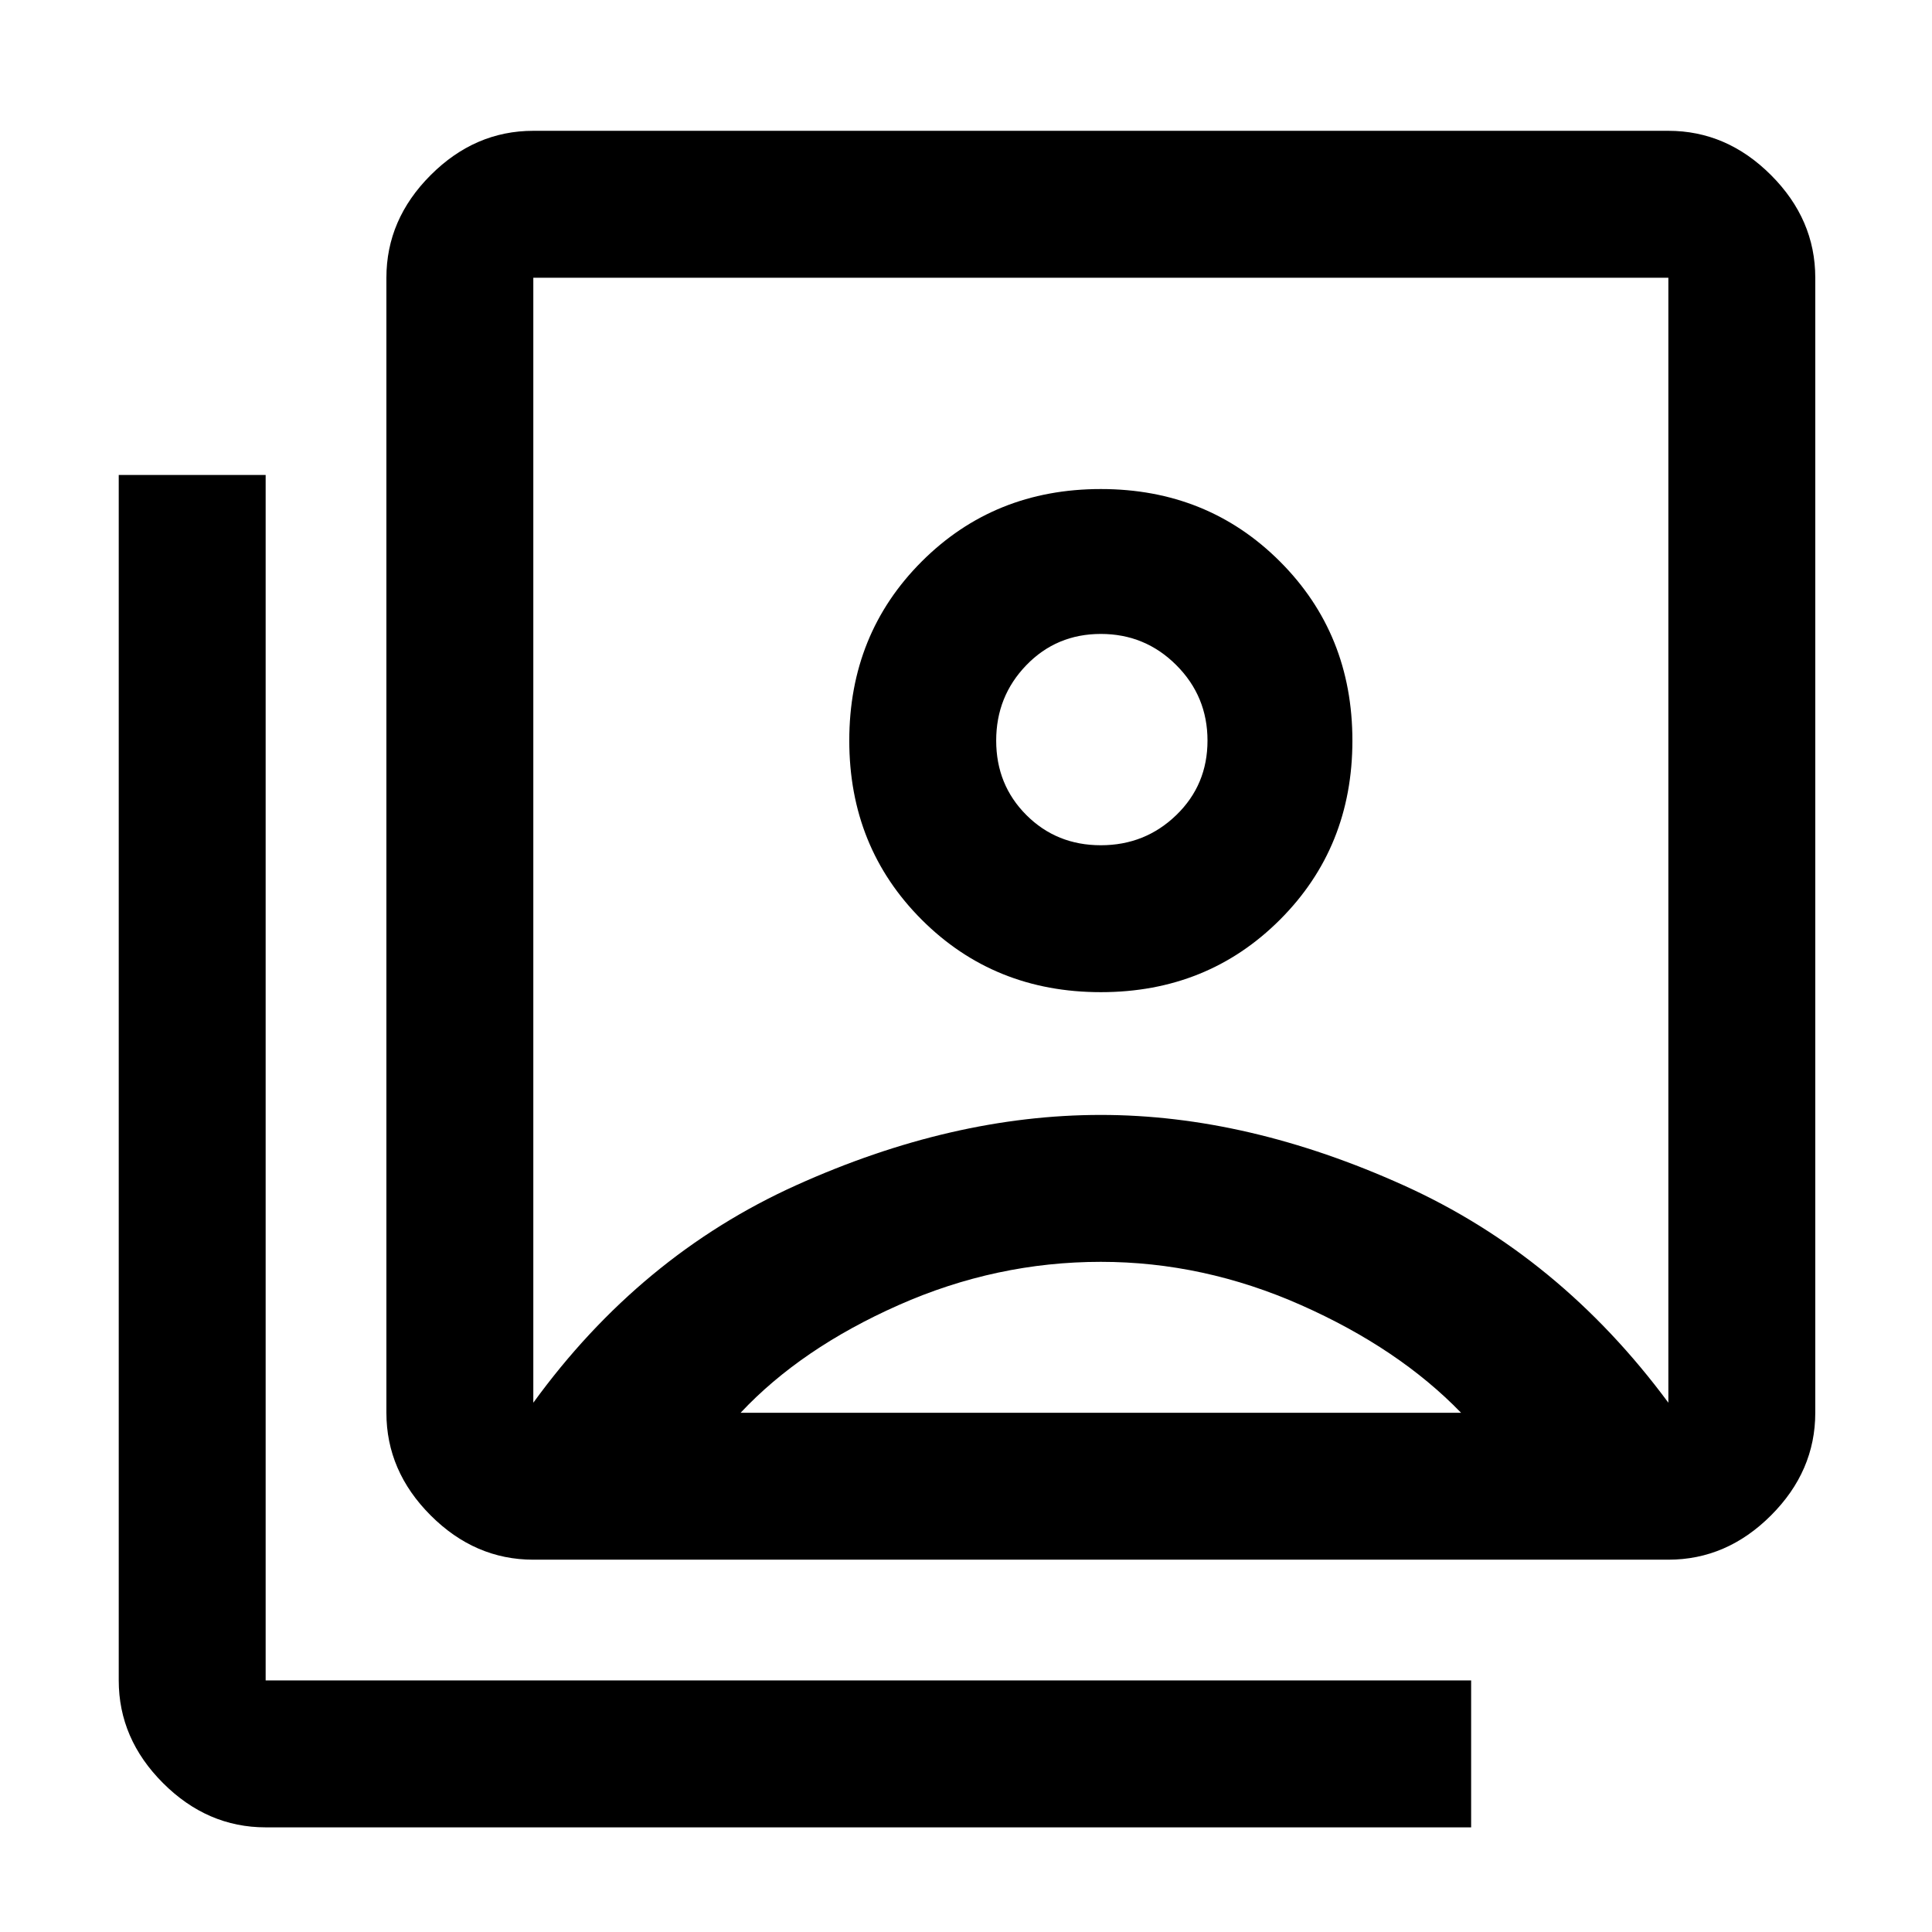 <svg xmlns="http://www.w3.org/2000/svg" height="48" width="48"><path d="M27.35 24.65q2.65 0 4.45-1.8 1.8-1.8 1.8-4.45 0-2.65-1.8-4.45-1.8-1.8-4.45-1.8-2.65 0-4.45 1.8-1.8 1.8-1.8 4.45 0 2.65 1.8 4.45 1.8 1.8 4.45 1.8Zm-14.1 10.2q2.65-3.65 6.525-5.4 3.875-1.75 7.575-1.75 3.65 0 7.525 1.75 3.875 1.75 6.575 5.4V6.9h-28.2v27.95Zm0 3.9q-1.45 0-2.55-1.1-1.1-1.1-1.1-2.55V6.9q0-1.45 1.1-2.55 1.1-1.1 2.55-1.1h28.2q1.45 0 2.55 1.1 1.1 1.1 1.1 2.55v28.2q0 1.45-1.1 2.55-1.1 1.1-2.55 1.1ZM6.6 45.4q-1.45 0-2.55-1.1-1.1-1.1-1.1-2.55V11.8H6.6v29.95h29.95v3.65ZM27.35 21q-1.1 0-1.85-.75t-.75-1.85q0-1.1.75-1.875.75-.775 1.85-.775t1.875.775Q30 17.3 30 18.4t-.775 1.85q-.775.75-1.875.75ZM18.4 35.1h17.9q-1.55-1.6-3.975-2.675Q29.9 31.35 27.35 31.35q-2.6 0-5.025 1.075Q19.9 33.5 18.4 35.1Zm8.95-14.25Z"/></svg>